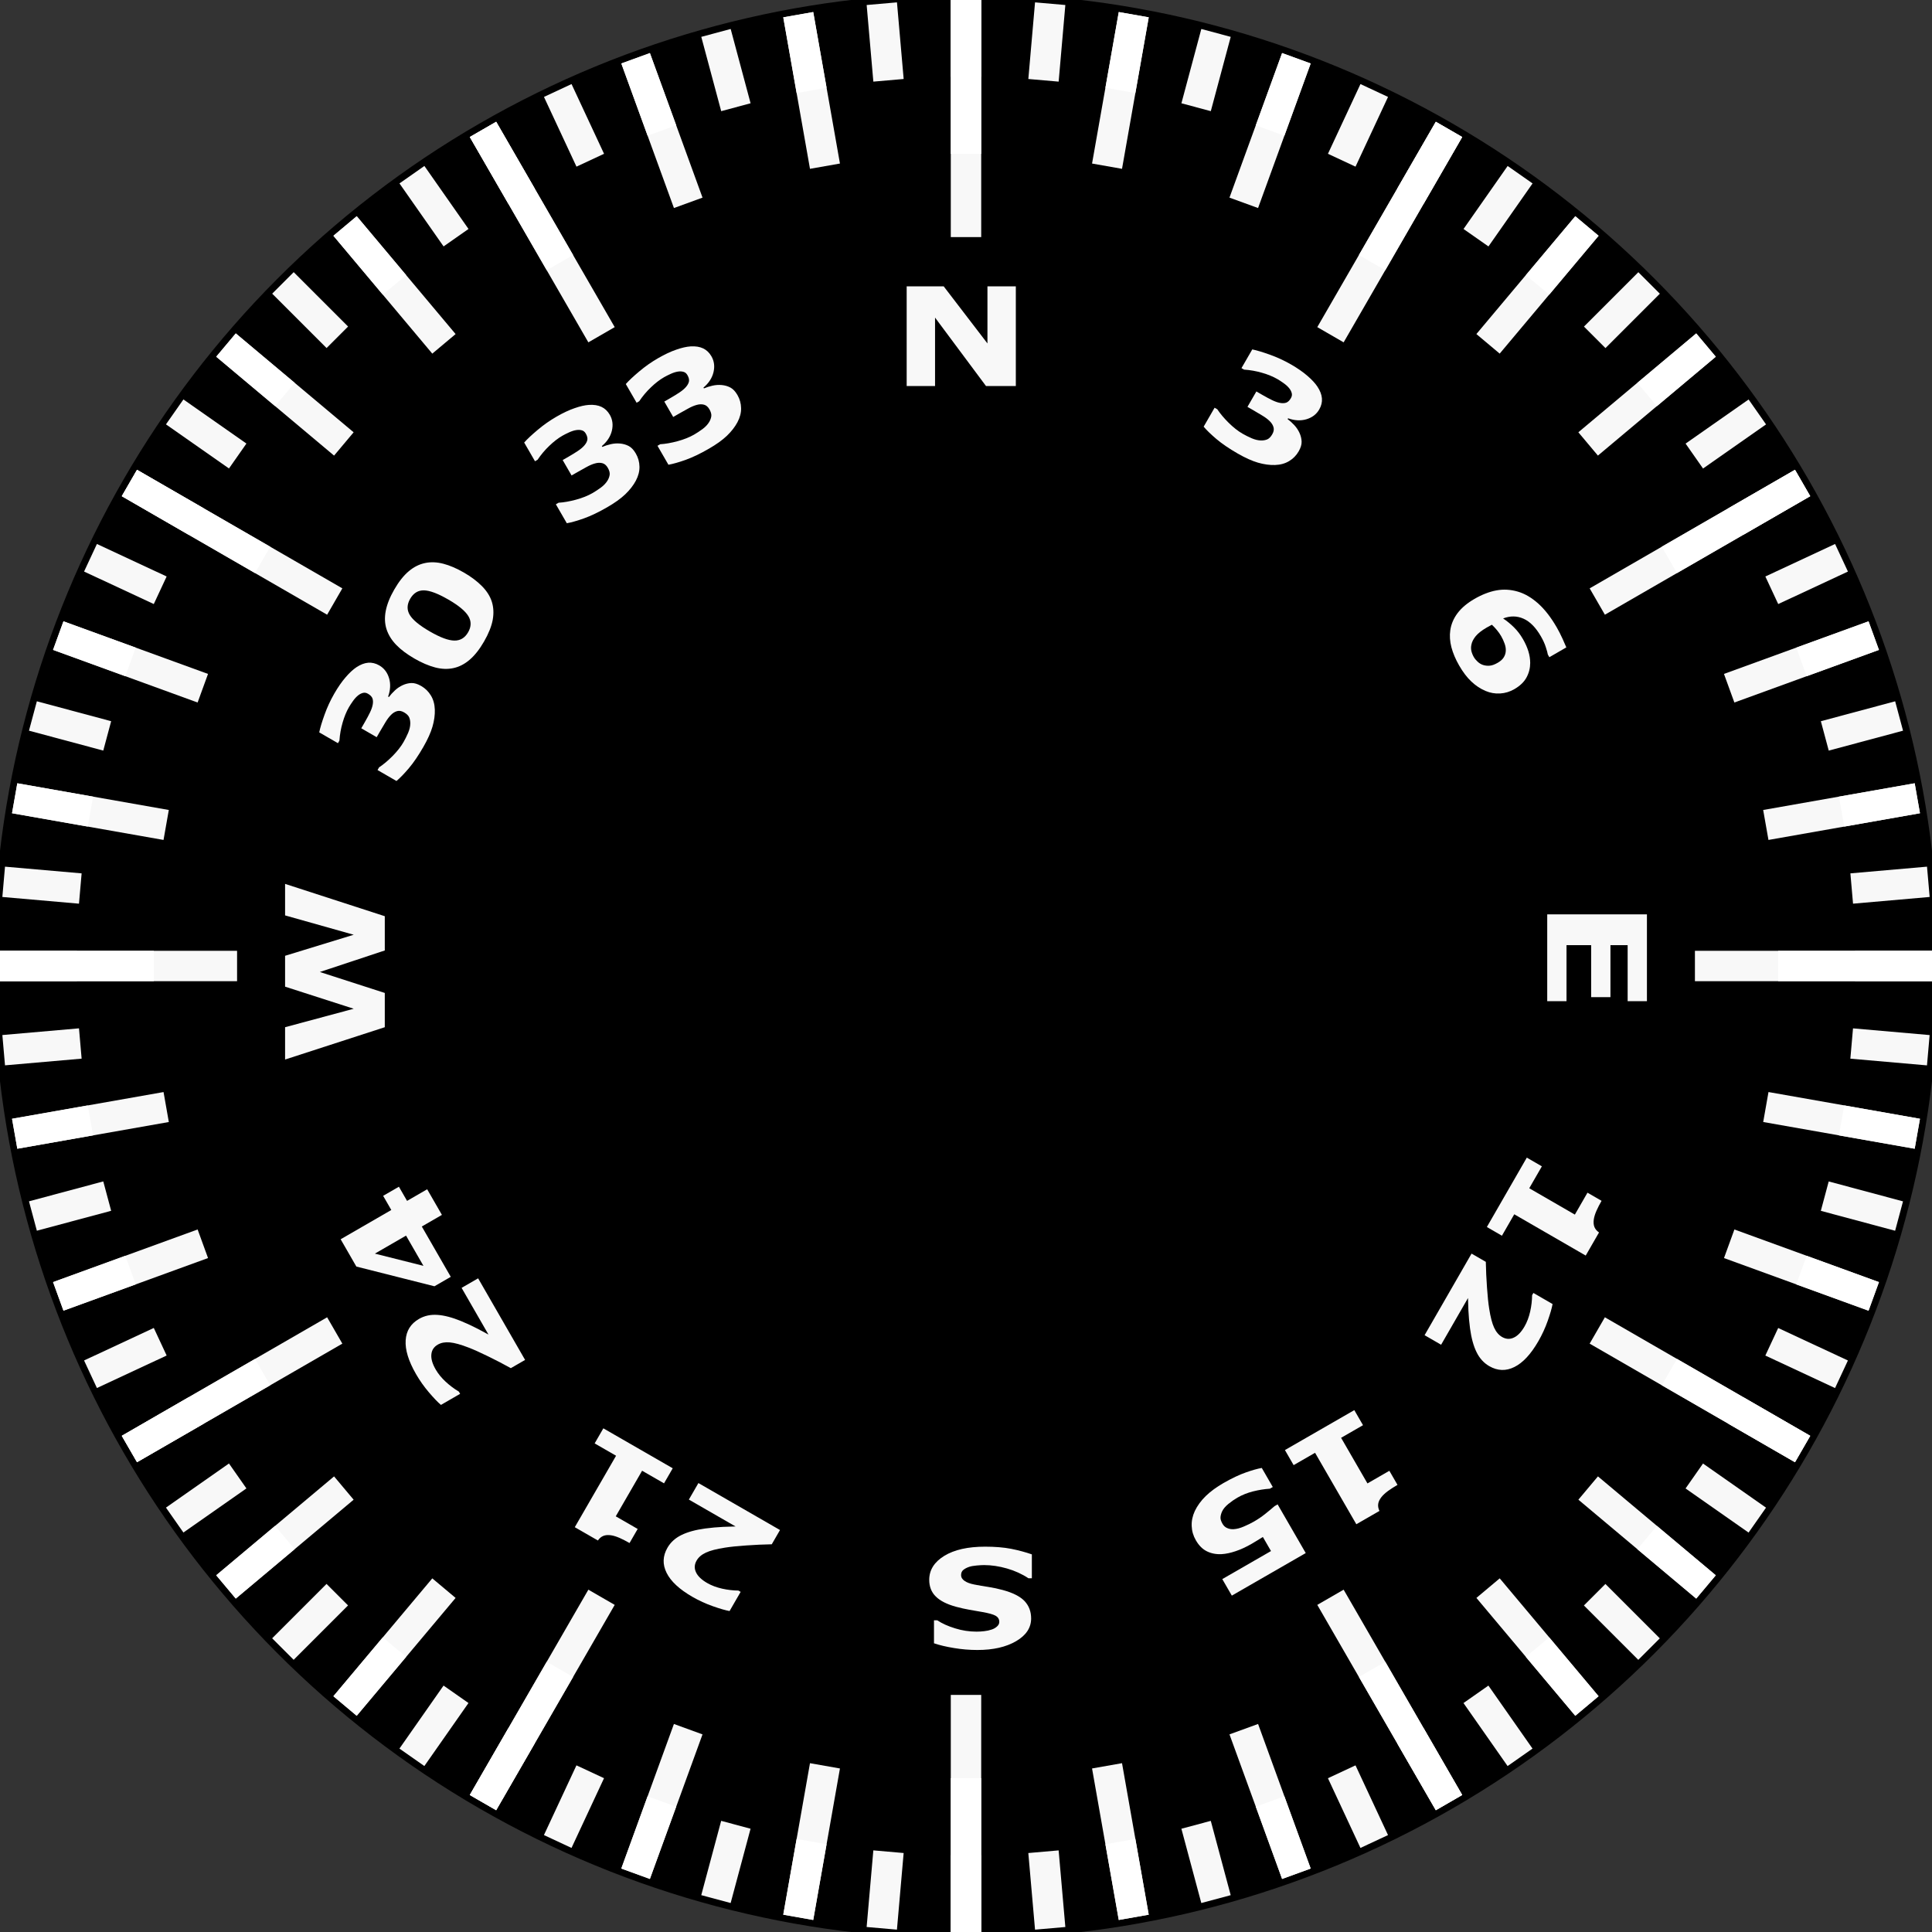 <?xml version="1.0" encoding="UTF-8" standalone="no"?>
<!-- Created with Inkscape (http://www.inkscape.org/) -->

<svg
   width="480"
   height="480"
   viewBox="0 0 127 127"
   version="1.1"
   id="svg5"
   xml:space="preserve"
   inkscape:version="1.3.2 (091e20e, 2023-11-25, custom)"
   sodipodi:docname="CompasPath.svg"
   xmlns:inkscape="http://www.inkscape.org/namespaces/inkscape"
   xmlns:sodipodi="http://sodipodi.sourceforge.net/DTD/sodipodi-0.dtd"
   xmlns:xlink="http://www.w3.org/1999/xlink"
   xmlns="http://www.w3.org/2000/svg"
   xmlns:svg="http://www.w3.org/2000/svg"><rect x="0" y="0" width="127" height="127" fill="#333333" stroke="none"/><sodipodi:namedview
     id="namedview7"
     pagecolor="#ffffff"
     bordercolor="#000000"
     borderopacity="0.25"
     inkscape:showpageshadow="2"
     inkscape:pageopacity="0.0"
     inkscape:pagecheckerboard="0"
     inkscape:deskcolor="#d1d1d1"
     inkscape:document-units="mm"
     showgrid="false"
     inkscape:zoom="1.1991353"
     inkscape:cx="315.64412"
     inkscape:cy="235.58643"
     inkscape:window-width="1920"
     inkscape:window-height="1017"
     inkscape:window-x="1072"
     inkscape:window-y="445"
     inkscape:window-maximized="1"
     inkscape:current-layer="layer1"
     showguides="true"><sodipodi:guide
       position="-3.3117831e-06,127"
       orientation="480,0"
       id="guide4675"
       inkscape:locked="false" /><sodipodi:guide
       position="-3.3117831e-06,5.0291416e-07"
       orientation="0,480"
       id="guide4677"
       inkscape:locked="false" /><sodipodi:guide
       position="127,5.0291416e-07"
       orientation="-480,0"
       id="guide4679"
       inkscape:locked="false" /><sodipodi:guide
       position="127,127"
       orientation="0,-480"
       id="guide4681"
       inkscape:locked="false" /><sodipodi:guide
       position="20.226,63.5"
       orientation="0,1"
       id="guide22728"
       inkscape:locked="false"
       inkscape:label=""
       inkscape:color="rgb(0,134,229)" /><sodipodi:guide
       position="63.33,58.338"
       orientation="-1,0"
       id="guide22730"
       inkscape:locked="false"
       inkscape:label=""
       inkscape:color="rgb(0,134,229)" /><sodipodi:guide
       position="0,95.25"
       orientation="0,1"
       id="guide22732"
       inkscape:locked="false"
       inkscape:label=""
       inkscape:color="rgb(0,134,229)" /><sodipodi:guide
       position="0,31.75"
       orientation="0,1"
       id="guide22734"
       inkscape:locked="false"
       inkscape:label=""
       inkscape:color="rgb(0,134,229)" /><sodipodi:guide
       position="31.75,127"
       orientation="-1,0"
       id="guide22736"
       inkscape:locked="false"
       inkscape:label=""
       inkscape:color="rgb(0,134,229)" /><sodipodi:guide
       position="260,127"
       orientation="-1,0"
       id="guide22738"
       inkscape:locked="false"
       inkscape:label=""
       inkscape:color="rgb(0,134,229)" /><sodipodi:guide
       position="95.25,127"
       orientation="-1,0"
       id="guide22740"
       inkscape:locked="false"
       inkscape:label=""
       inkscape:color="rgb(0,134,229)" /><inkscape:grid
       type="xygrid"
       id="grid1164"
       originx="0"
       originy="0"
       spacingy="1"
       spacingx="1"
       units="mm"
       visible="false" /></sodipodi:namedview><defs
     id="defs2"><inkscape:path-effect
       effect="fillet_chamfer"
       id="path-effect6602"
       is_visible="true"
       lpeversion="1"
       nodesatellites_param="F,1,0,1,0,0,0,1 @ F,1,0,1,0,0,0,1 @ F,1,0,1,0,0,0,1"
       unit="px"
       method="auto"
       mode="F"
       radius="0"
       chamfer_steps="1"
       flexible="true"
       use_knot_distance="true"
       apply_no_radius="true"
       apply_with_radius="true"
       only_selected="false"
       hide_knots="false" /><linearGradient
       inkscape:collect="always"
       id="linearGradient13540"><stop
         style="stop-color:#ff0000;stop-opacity:1;"
         offset="0"
         id="stop13536" /><stop
         style="stop-color:#ff0000;stop-opacity:0;"
         offset="1"
         id="stop13538" /></linearGradient><rect
       x="216.69"
       y="66.856"
       width="58.762"
       height="48.976"
       id="rect13441" /><inkscape:path-effect
       effect="copy_rotate"
       starting_point="85.28,63.5"
       origin="63.5,63.5"
       id="path-effect13330"
       is_visible="true"
       lpeversion="1.2"
       lpesatellites=""
       method="normal"
       num_copies="72"
       starting_angle="0"
       rotation_angle="10"
       gap="-0.01"
       copies_to_360="true"
       mirror_copies="false"
       split_items="false"
       link_styles="false" /><inkscape:path-effect
       effect="copy_rotate"
       starting_point="85.28,63.5"
       origin="63.5,63.5"
       id="path-effect13324"
       is_visible="true"
       lpeversion="1.2"
       lpesatellites=""
       method="normal"
       num_copies="36"
       starting_angle="0"
       rotation_angle="60"
       gap="-0.01"
       copies_to_360="true"
       mirror_copies="false"
       split_items="false"
       link_styles="false" /><inkscape:path-effect
       effect="copy_rotate"
       starting_point="85.28,63.5"
       origin="63.5,63.5"
       id="path-effect13318"
       is_visible="true"
       lpeversion="1.2"
       lpesatellites=""
       method="normal"
       num_copies="12"
       starting_angle="0"
       rotation_angle="60"
       gap="-0.01"
       copies_to_360="true"
       mirror_copies="false"
       split_items="false"
       link_styles="false" /><inkscape:path-effect
       effect="copy_rotate"
       starting_point="0,0"
       origin="0,0"
       id="path-effect13256"
       is_visible="true"
       lpeversion="1.2"
       lpesatellites=""
       method="normal"
       num_copies="12"
       starting_angle="0"
       rotation_angle="30"
       gap="0"
       copies_to_360="true"
       mirror_copies="false"
       split_items="false"
       link_styles="false" /><linearGradient
       id="linearGradient3335"
       inkscape:swatch="solid"><stop
         style="stop-color:#4f6bd0;stop-opacity:1;"
         offset="0"
         id="stop3333" /></linearGradient><inkscape:path-effect
       effect="bspline"
       id="path-effect1151"
       is_visible="true"
       lpeversion="1"
       weight="33.333"
       steps="2"
       helper_size="0"
       apply_no_weight="true"
       apply_with_weight="true"
       only_selected="false" /><inkscape:path-effect
       effect="bspline"
       id="path-effect1147"
       is_visible="true"
       lpeversion="1"
       weight="33.333"
       steps="2"
       helper_size="0"
       apply_no_weight="true"
       apply_with_weight="true"
       only_selected="false" /><inkscape:path-effect
       effect="bspline"
       id="path-effect1151-8"
       is_visible="true"
       lpeversion="1"
       weight="33.333"
       steps="2"
       helper_size="0"
       apply_no_weight="true"
       apply_with_weight="true"
       only_selected="false" /><radialGradient
       inkscape:collect="always"
       xlink:href="#linearGradient13540"
       id="radialGradient13542"
       cx="63.5"
       cy="63.5"
       fx="63.5"
       fy="63.5"
       r="19.581"
       gradientUnits="userSpaceOnUse" /></defs><g
     inkscape:label="Layer 1"
     inkscape:groupmode="layer"
     id="layer1"
     style="display:inline"><ellipse
       style="display:inline;fill:none;fill-opacity:1;fill-rule:evenodd;stroke:#000000;stroke-width:1;stroke-linejoin:round;stroke-dasharray:none;stroke-opacity:1;paint-order:stroke fill markers"
       id="ellipse1004"
       cx="63.5"
       cy="63.5"
       rx="63.45"
       ry="63.45" /><ellipse
       style="display:inline;fill:#000000;fill-opacity:1;fill-rule:evenodd;stroke:none;stroke-width:0.1;stroke-linejoin:round;stroke-dasharray:none;stroke-opacity:1;paint-order:stroke fill markers"
       id="path3558"
       cx="63.5"
       cy="63.5"
       rx="63.45"
       ry="63.45" /><circle
       style="display:none;fill:url(#radialGradient13542);fill-opacity:1;fill-rule:evenodd;stroke:none;stroke-width:0.031;stroke-linejoin:round;stroke-dasharray:none;stroke-opacity:1;paint-order:stroke fill markers"
       id="ellipse11596"
       cy="63.5"
       cx="63.5"
       r="19.581" /><path
       style="opacity:0.971;fill:#ff0000;fill-opacity:1;stroke:#ffffff;stroke-width:2;stroke-linejoin:round;stroke-dasharray:none;stroke-opacity:1;paint-order:stroke fill markers"
       d="M -3.3117829e-6,63.5 15.584,63.5 M 8.507,95.25 22.004,87.458 m 9.746,31.035 7.792,-13.496 M 63.5,127 l -1e-6,-15.584 m 31.75,7.077 -7.792,-13.496 M 118.493,95.25 104.996,87.458 M 127,63.5 l -15.584,1e-6 m 7.077,-31.75 -13.496,7.792 M 95.25,8.507 87.458,22.004 M 63.5,-3.3117829e-6 63.5,15.584 M 31.75,8.507 39.542,22.004 M 8.507,31.75 22.004,39.542"
       id="path12472"
       inkscape:path-effect="#path-effect13318"
       inkscape:original-d="M -3.3117829e-6,63.499999 15.583992,63.499998"
       class="UnoptimicedTransforms"
       sodipodi:nodetypes="cc" /><path
       style="opacity:0.971;fill:#ff0000;fill-opacity:1;stroke:#ffffff;stroke-width:2;stroke-linejoin:round;stroke-dasharray:none;stroke-opacity:1;paint-order:stroke fill markers"
       d="M -3.3117829e-6,63.5 H 10.113 M 0.965,74.527 10.924,72.771 M 3.83,85.218 13.333,81.759 M 8.507,95.25 17.265,90.194 m -2.409,14.123 7.747,-6.5 m 0.08,14.327 6.5,-7.747 m 2.567,14.096 5.056,-8.758 m 4.975,13.436 3.459,-9.503 m 7.233,12.368 1.756,-9.959 M 63.5,127 v -10.113 m 11.027,9.148 -1.756,-9.959 m 12.448,7.094 -3.459,-9.503 m 13.491,4.825 -5.056,-8.758 m 14.123,2.409 -6.5,-7.747 m 14.327,-0.08 -7.747,-6.5 m 14.096,-2.567 -8.758,-5.056 m 13.436,-4.975 -9.503,-3.459 m 12.368,-7.233 -9.959,-1.756 M 127,63.5 h -10.113 m 9.148,-11.027 -9.959,1.756 m 7.094,-12.448 -9.503,3.459 m 4.825,-13.491 -8.758,5.056 m 2.409,-14.123 -7.747,6.5 m -0.08,-14.327 -6.5,7.747 M 95.25,8.507 90.194,17.265 M 85.218,3.83 81.759,13.333 M 74.527,0.965 72.771,10.924 M 63.5,-3.3117829e-6 V 10.113 M 52.473,0.965 54.229,10.924 M 41.782,3.83 45.241,13.333 M 31.75,8.507 36.806,17.265 m -14.123,-2.409 6.5,7.747 m -14.327,0.08 7.747,6.5 M 8.507,31.75 17.265,36.806 m -13.436,4.975 9.503,3.459 m -12.368,7.233 9.959,1.756"
       id="path13320"
       inkscape:path-effect="#path-effect13324"
       inkscape:original-d="M -3.3117829e-6,63.499999 H 10.112901"
       class="UnoptimicedTransforms"
       sodipodi:nodetypes="cc" /><path
       style="opacity:0.971;fill:#ff0000;fill-opacity:1;stroke:#ffffff;stroke-width:2;stroke-linejoin:round;stroke-dasharray:none;stroke-opacity:1;paint-order:stroke fill markers"
       d="M -3.3117829e-6,63.5 H 5.056 M 0.242,69.034 5.279,68.594 M 0.965,74.527 5.944,73.649 M 2.164,79.935 7.048,78.626 M 3.83,85.218 8.581,83.489 M 5.949,90.336 10.532,88.199 m -2.025,7.051 4.379,-2.528 m -1.403,7.2 4.142,-2.9 m -0.77,7.295 3.873,-3.25 m -0.131,7.334 3.575,-3.575 m 0.509,7.318 3.25,-3.873 m 1.145,7.246 2.9,-4.142 m 1.772,7.118 2.528,-4.379 m 2.386,6.937 2.137,-4.583 m 2.981,6.703 1.729,-4.752 m 3.554,6.417 1.309,-4.884 m 4.1,6.083 0.878,-4.98 m 4.614,5.703 0.441,-5.037 M 63.5,127 v -5.056 m 5.534,4.815 -0.441,-5.037 m 5.933,4.314 -0.878,-4.98 m 6.286,3.781 -1.309,-4.884 m 6.592,3.218 -1.729,-4.752 m 6.847,2.632 -2.137,-4.583 m 7.051,2.025 -2.528,-4.379 m 7.2,1.403 -2.9,-4.142 m 7.295,0.77 -3.25,-3.873 m 7.334,0.131 -3.575,-3.575 m 7.318,-0.509 -3.873,-3.25 m 7.246,-1.145 -4.142,-2.9 m 7.118,-1.772 -4.379,-2.528 m 6.937,-2.386 -4.583,-2.137 m 6.703,-2.981 -4.752,-1.729 m 6.417,-3.554 -4.884,-1.309 m 6.083,-4.1 -4.98,-0.878 m 5.703,-4.614 -5.037,-0.441 M 127,63.5 h -5.056 m 4.815,-5.534 -5.037,0.441 m 4.314,-5.933 -4.98,0.878 m 3.781,-6.286 -4.884,1.309 m 3.218,-6.592 -4.752,1.729 m 2.632,-6.847 -4.583,2.137 m 2.025,-7.051 -4.379,2.528 m 1.403,-7.2 -4.142,2.9 m 0.77,-7.295 -3.873,3.25 m 0.131,-7.334 -3.575,3.575 m -0.509,-7.318 -3.25,3.873 m -1.145,-7.246 -2.9,4.142 M 95.25,8.507 92.722,12.886 M 90.336,5.949 88.199,10.532 M 85.218,3.83 83.489,8.581 M 79.935,2.164 78.626,7.048 M 74.527,0.965 73.649,5.944 M 69.034,0.242 68.594,5.279 M 63.5,-3.3117829e-6 V 5.056 M 57.966,0.242 58.406,5.279 M 52.473,0.965 53.351,5.944 M 47.065,2.164 48.374,7.048 M 41.782,3.83 43.511,8.581 M 36.664,5.949 38.801,10.532 m -7.051,-2.025 2.528,4.379 m -7.2,-1.403 2.9,4.142 m -7.295,-0.77 3.25,3.873 m -7.334,-0.131 3.575,3.575 m -7.318,0.509 3.873,3.25 m -7.246,1.145 4.142,2.9 M 8.507,31.75 12.886,34.278 m -6.937,2.386 4.583,2.137 m -6.703,2.981 4.752,1.729 m -6.417,3.554 4.884,1.309 m -6.083,4.1 4.98,0.878 m -5.703,4.614 5.037,0.441"
       id="path13326"
       inkscape:path-effect="#path-effect13330"
       inkscape:original-d="M -3.3117829e-6,63.499999 H 5.0564488"
       class="UnoptimicedTransforms"
       sodipodi:nodetypes="cc" /><g
       id="g1008"><path
         d="M 238.496,91.162 H 221.667 v -4.402 h 5.316 V 73.436 h -5.316 v -4.114 q 1.219,0 2.336,-0.135 1.117,-0.152 1.862,-0.508 0.88,-0.423 1.321,-1.1 0.44,-0.677 0.508,-1.693 h 5.604 v 20.875 h 5.198 z m 26.242,0 h -19.791 v -4.165 q 2.269,-1.642 4.537,-3.488 2.286,-1.845 3.657,-3.183 2.049,-1.981 2.912,-3.454 0.863,-1.473 0.863,-2.912 0,-1.727 -1.117,-2.658 -1.1,-0.948 -3.183,-0.948 -1.558,0 -3.284,0.643 -1.71,0.643 -3.183,1.642 h -0.542 v -5.604 q 1.202,-0.525 3.538,-1.05 2.353,-0.525 4.707,-0.525 4.74,0 7.229,1.998 2.489,1.981 2.489,5.621 0,2.387 -1.202,4.537 -1.185,2.15 -3.64,4.436 -1.541,1.422 -3.098,2.624 -1.558,1.185 -2.218,1.659 h 11.326 z"
         id="text1168"
         style="font-weight:bold;font-size:34.673px;line-height:0.8;-inkscape-font-specification:'sans-serif Bold';white-space:pre;shape-padding:0.474;opacity:0.971;fill:#ffffff;stroke-width:7.559;stroke-linejoin:round;paint-order:stroke fill markers"
         inkscape:transform-center-x="-33.147864"
         inkscape:transform-center-y="19.172955"
         transform="matrix(-0.156,0.271,-0.225,-0.13,155.456,27.876)"
         aria-label="12" /><path
         d="M 238.496,91.162 H 221.667 v -4.402 h 5.316 V 73.436 h -5.316 v -4.114 q 1.219,0 2.336,-0.135 1.117,-0.152 1.862,-0.508 0.88,-0.423 1.321,-1.1 0.44,-0.677 0.508,-1.693 h 5.604 v 20.875 h 5.198 z m 25.7,-8.533 q 0,1.964 -0.745,3.657 -0.728,1.676 -2.133,2.878 -1.558,1.287 -3.589,1.913 -2.015,0.609 -4.605,0.609 -3.031,-0.017 -5.13,-0.491 -2.082,-0.457 -3.403,-1.033 v -5.57 h 0.711 q 1.541,0.914 3.318,1.524 1.778,0.609 3.538,0.609 1.067,0 2.303,-0.237 1.253,-0.254 1.981,-0.897 0.576,-0.525 0.863,-1.067 0.305,-0.542 0.305,-1.676 0,-0.88 -0.406,-1.507 -0.389,-0.643 -1.016,-1.033 -0.914,-0.559 -2.201,-0.728 -1.287,-0.186 -2.336,-0.186 -1.524,0 -2.929,0.271 -1.388,0.254 -2.438,0.508 h -0.745 V 65.953 h 17.929 v 4.825 h -11.817 v 4.114 q 0.525,-0.034 1.321,-0.051 0.813,-0.034 1.422,-0.034 2.082,0 3.708,0.406 1.642,0.389 2.827,1.1 1.541,0.931 2.404,2.472 0.863,1.524 0.863,3.843 z"
         id="text1172"
         style="font-weight:bold;font-size:34.673px;line-height:0.8;-inkscape-font-specification:'sans-serif Bold';white-space:pre;shape-padding:0.474;opacity:0.971;fill:#ffffff;stroke-width:7.559;stroke-linejoin:round;paint-order:stroke fill markers"
         inkscape:transform-center-x="-19.137994"
         inkscape:transform-center-y="33.208649"
         transform="matrix(-0.271,0.156,-0.13,-0.225,160.948,78.626)"
         aria-label="15" /><path
         d="m 240.088,91.162 h -19.791 v -4.165 q 2.269,-1.642 4.537,-3.488 2.286,-1.845 3.657,-3.183 2.049,-1.981 2.912,-3.454 0.863,-1.473 0.863,-2.912 0,-1.727 -1.117,-2.658 -1.1,-0.948 -3.183,-0.948 -1.558,0 -3.284,0.643 -1.71,0.643 -3.183,1.642 h -0.542 v -5.604 q 1.202,-0.525 3.538,-1.05 2.353,-0.525 4.707,-0.525 4.74,0 7.229,1.998 2.489,1.981 2.489,5.621 0,2.387 -1.202,4.537 -1.185,2.15 -3.64,4.436 -1.541,1.422 -3.098,2.624 -1.558,1.185 -2.218,1.659 h 11.326 z m 23.059,0 H 246.318 V 86.76 H 251.634 V 73.436 h -5.316 v -4.114 q 1.219,0 2.336,-0.135 1.117,-0.152 1.862,-0.508 0.88,-0.423 1.321,-1.1 0.44,-0.677 0.508,-1.693 h 5.604 v 20.875 h 5.198 z"
         id="text1176"
         style="font-weight:bold;font-size:34.673px;line-height:0.8;-inkscape-font-specification:'sans-serif Bold';white-space:pre;shape-padding:0.474;opacity:0.971;fill:#ffffff;stroke-width:7.559;stroke-linejoin:round;paint-order:stroke fill markers"
         inkscape:transform-center-x="19.172955"
         inkscape:transform-center-y="33.147862"
         transform="matrix(-0.271,-0.156,0.13,-0.225,99.123,155.454)"
         aria-label="21" /><path
         d="m 240.088,91.162 h -19.791 v -4.165 q 2.269,-1.642 4.537,-3.488 2.286,-1.845 3.657,-3.183 2.049,-1.981 2.912,-3.454 0.863,-1.473 0.863,-2.912 0,-1.727 -1.117,-2.658 -1.1,-0.948 -3.183,-0.948 -1.558,0 -3.284,0.643 -1.71,0.643 -3.183,1.642 h -0.542 v -5.604 q 1.202,-0.525 3.538,-1.05 2.353,-0.525 4.707,-0.525 4.74,0 7.229,1.998 2.489,1.981 2.489,5.621 0,2.387 -1.202,4.537 -1.185,2.15 -3.64,4.436 -1.541,1.422 -3.098,2.624 -1.558,1.185 -2.218,1.659 h 11.326 z m 25.006,-5.807 h -3.437 v 5.875 h -6.213 v -5.875 h -12.207 v -4.774 l 11.8,-14.628 h 6.62 v 14.797 h 3.437 z m -9.65,-4.605 v -9.108 l -7.331,9.108 z"
         id="text1180"
         style="font-weight:bold;font-size:34.673px;line-height:0.8;-inkscape-font-specification:'sans-serif Bold';white-space:pre;shape-padding:0.474;opacity:0.971;fill:#ffffff;stroke-width:7.559;stroke-linejoin:round;paint-order:stroke fill markers"
         inkscape:transform-center-x="33.208646"
         inkscape:transform-center-y="19.137994"
         transform="matrix(-0.156,-0.271,0.225,-0.13,48.372,160.946)"
         aria-label="24" /><path
         d="m 237.616,79.345 q 0.83,0.711 1.321,1.659 0.491,0.948 0.491,2.523 0,1.778 -0.711,3.318 -0.694,1.541 -2.15,2.641 -1.422,1.067 -3.352,1.642 -1.913,0.559 -4.656,0.559 -3.132,0 -5.384,-0.491 -2.235,-0.491 -3.64,-1.1 v -5.536 h 0.66 q 1.456,0.88 3.471,1.524 2.032,0.643 3.708,0.643 0.982,0 2.133,-0.152 1.151,-0.169 1.947,-0.711 0.626,-0.423 0.999,-1.016 0.372,-0.609 0.372,-1.744 0,-1.1 -0.508,-1.693 -0.508,-0.609 -1.337,-0.863 -0.83,-0.271 -1.998,-0.288 -1.168,-0.034 -2.167,-0.034 h -1.388 v -4.503 h 1.439 q 1.321,0 2.336,-0.085 1.016,-0.085 1.727,-0.389 0.745,-0.322 1.117,-0.847 0.372,-0.542 0.372,-1.575 0,-0.762 -0.389,-1.219 -0.389,-0.474 -0.982,-0.745 -0.66,-0.305 -1.558,-0.406 -0.897,-0.102 -1.541,-0.102 -1.591,0 -3.454,0.559 -1.862,0.542 -3.606,1.575 h -0.626 v -5.468 q 1.388,-0.559 3.775,-1.067 2.387,-0.525 4.842,-0.525 2.387,0 4.182,0.423 1.795,0.406 2.963,1.1 1.388,0.83 2.065,2.015 0.677,1.185 0.677,2.777 0,2.099 -1.304,3.759 -1.304,1.642 -3.437,2.099 v 0.237 q 0.863,0.119 1.828,0.474 0.965,0.356 1.761,1.033 z m 26.953,-0.796 q 0,3.183 -0.576,5.705 -0.576,2.506 -1.795,4.114 -1.253,1.642 -3.217,2.489 -1.964,0.83 -4.842,0.83 -2.827,0 -4.825,-0.847 -1.998,-0.847 -3.234,-2.506 -1.253,-1.659 -1.812,-4.114 -0.559,-2.472 -0.559,-5.655 0,-3.284 0.576,-5.705 0.576,-2.421 1.828,-4.097 1.253,-1.659 3.251,-2.489 1.998,-0.83 4.774,-0.83 2.895,0 4.859,0.863 1.964,0.847 3.217,2.54 1.236,1.659 1.795,4.097 0.559,2.421 0.559,5.604 z m -6.552,0 q 0,-4.571 -0.897,-6.501 -0.897,-1.947 -2.98,-1.947 -2.082,0 -2.98,1.947 -0.897,1.93 -0.897,6.535 0,4.487 0.914,6.467 0.914,1.981 2.963,1.981 2.049,0 2.963,-1.981 0.914,-1.981 0.914,-6.501 z"
         id="text1184"
         style="font-weight:bold;font-size:34.673px;line-height:0.8;-inkscape-font-specification:'sans-serif Bold';white-space:pre;shape-padding:0.474;opacity:0.971;fill:#ffffff;stroke-width:7.559;stroke-linejoin:round;paint-order:stroke fill markers"
         inkscape:transform-center-x="33.14786"
         inkscape:transform-center-y="-19.172955"
         transform="matrix(0.156,-0.271,0.225,0.13,-28.456,99.121)"
         aria-label="30" /><path
         d="m 237.616,79.345 q 0.83,0.711 1.321,1.659 0.491,0.948 0.491,2.523 0,1.778 -0.711,3.318 -0.694,1.541 -2.15,2.641 -1.422,1.067 -3.352,1.642 -1.913,0.559 -4.656,0.559 -3.132,0 -5.384,-0.491 -2.235,-0.491 -3.64,-1.1 v -5.536 h 0.66 q 1.456,0.88 3.471,1.524 2.032,0.643 3.708,0.643 0.982,0 2.133,-0.152 1.151,-0.169 1.947,-0.711 0.626,-0.423 0.999,-1.016 0.372,-0.609 0.372,-1.744 0,-1.1 -0.508,-1.693 -0.508,-0.609 -1.337,-0.863 -0.83,-0.271 -1.998,-0.288 -1.168,-0.034 -2.167,-0.034 h -1.388 v -4.503 h 1.439 q 1.321,0 2.336,-0.085 1.016,-0.085 1.727,-0.389 0.745,-0.322 1.117,-0.847 0.372,-0.542 0.372,-1.575 0,-0.762 -0.389,-1.219 -0.389,-0.474 -0.982,-0.745 -0.66,-0.305 -1.558,-0.406 -0.897,-0.102 -1.541,-0.102 -1.591,0 -3.454,0.559 -1.862,0.542 -3.606,1.575 h -0.626 v -5.468 q 1.388,-0.559 3.775,-1.067 2.387,-0.525 4.842,-0.525 2.387,0 4.182,0.423 1.795,0.406 2.963,1.1 1.388,0.83 2.065,2.015 0.677,1.185 0.677,2.777 0,2.099 -1.304,3.759 -1.304,1.642 -3.437,2.099 v 0.237 q 0.863,0.119 1.828,0.474 0.965,0.356 1.761,1.033 z m 24.65,0 q 0.83,0.711 1.321,1.659 0.491,0.948 0.491,2.523 0,1.778 -0.711,3.318 -0.694,1.541 -2.15,2.641 -1.422,1.067 -3.352,1.642 -1.913,0.559 -4.656,0.559 -3.132,0 -5.384,-0.491 -2.235,-0.491 -3.64,-1.1 v -5.536 h 0.66 q 1.456,0.88 3.471,1.524 2.032,0.643 3.708,0.643 0.982,0 2.133,-0.152 1.151,-0.169 1.947,-0.711 0.626,-0.423 0.999,-1.016 0.372,-0.609 0.372,-1.744 0,-1.1 -0.508,-1.693 -0.508,-0.609 -1.337,-0.863 -0.83,-0.271 -1.998,-0.288 -1.168,-0.034 -2.167,-0.034 h -1.388 v -4.503 h 1.439 q 1.321,0 2.336,-0.085 1.016,-0.085 1.727,-0.389 0.745,-0.322 1.117,-0.847 0.372,-0.542 0.372,-1.575 0,-0.762 -0.389,-1.219 -0.389,-0.474 -0.982,-0.745 -0.66,-0.305 -1.558,-0.406 -0.897,-0.102 -1.541,-0.102 -1.591,0 -3.454,0.559 -1.862,0.542 -3.606,1.575 h -0.626 v -5.468 q 1.388,-0.559 3.775,-1.067 2.387,-0.525 4.842,-0.525 2.387,0 4.182,0.423 1.795,0.406 2.963,1.1 1.388,0.83 2.065,2.015 0.677,1.185 0.677,2.777 0,2.099 -1.304,3.759 -1.304,1.642 -3.437,2.099 v 0.237 q 0.863,0.119 1.828,0.474 0.965,0.356 1.761,1.033 z"
         id="text1188"
         style="font-weight:bold;font-size:34.673px;line-height:0.8;-inkscape-font-specification:'sans-serif Bold';white-space:pre;shape-padding:0.474;opacity:0.971;fill:#ffffff;stroke-width:7.559;stroke-linejoin:round;paint-order:stroke fill markers"
         inkscape:transform-center-x="19.137993"
         inkscape:transform-center-y="-33.208646"
         transform="matrix(0.271,-0.156,0.13,0.225,-33.947,48.371)"
         aria-label="33&#10;" /><path
         d="m 243.304,91.162 h -6.264 l -10.7,-17.303 v 17.303 h -5.959 V 65.953 h 7.771 l 9.193,14.441 V 65.953 h 5.959 z"
         id="text1192"
         style="font-weight:bold;font-size:34.673px;line-height:0.8;-inkscape-font-specification:'sans-serif Bold';white-space:pre;shape-padding:0.474;opacity:0.971;fill:#ffffff;stroke-width:7.559;stroke-linejoin:round;paint-order:stroke fill markers"
         inkscape:transform-center-x="0.00011563965"
         inkscape:transform-center-y="-38.34611"
         transform="matrix(0.313,0,0,0.26,-9.379,1.674)"
         aria-label="N" /><path
         d="m 237.616,79.345 q 0.83,0.711 1.321,1.659 0.491,0.948 0.491,2.523 0,1.778 -0.711,3.318 -0.694,1.541 -2.15,2.641 -1.422,1.067 -3.352,1.642 -1.913,0.559 -4.656,0.559 -3.132,0 -5.384,-0.491 -2.235,-0.491 -3.64,-1.1 v -5.536 h 0.66 q 1.456,0.88 3.471,1.524 2.032,0.643 3.708,0.643 0.982,0 2.133,-0.152 1.151,-0.169 1.947,-0.711 0.626,-0.423 0.999,-1.016 0.372,-0.609 0.372,-1.744 0,-1.1 -0.508,-1.693 -0.508,-0.609 -1.337,-0.863 -0.83,-0.271 -1.998,-0.288 -1.168,-0.034 -2.167,-0.034 h -1.388 v -4.503 h 1.439 q 1.321,0 2.336,-0.085 1.016,-0.085 1.727,-0.389 0.745,-0.322 1.117,-0.847 0.372,-0.542 0.372,-1.575 0,-0.762 -0.389,-1.219 -0.389,-0.474 -0.982,-0.745 -0.66,-0.305 -1.558,-0.406 -0.897,-0.102 -1.541,-0.102 -1.591,0 -3.454,0.559 -1.862,0.542 -3.606,1.575 h -0.626 v -5.468 q 1.388,-0.559 3.775,-1.067 2.387,-0.525 4.842,-0.525 2.387,0 4.182,0.423 1.795,0.406 2.963,1.1 1.388,0.83 2.065,2.015 0.677,1.185 0.677,2.777 0,2.099 -1.304,3.759 -1.304,1.642 -3.437,2.099 v 0.237 q 0.863,0.119 1.828,0.474 0.965,0.356 1.761,1.033 z"
         id="text1196"
         style="font-weight:bold;font-size:34.673px;line-height:0.8;-inkscape-font-specification:'sans-serif Bold';white-space:pre;shape-padding:0.474;opacity:0.971;fill:#ffffff;stroke-width:7.559;stroke-linejoin:round;paint-order:stroke fill markers"
         inkscape:transform-center-x="-19.172955"
         inkscape:transform-center-y="-33.208764"
         transform="matrix(0.271,0.156,-0.13,0.225,31.34,-26.472)"
         aria-label="3" /><path
         d="m 240.054,82.578 q 0,1.947 -0.711,3.657 -0.711,1.71 -1.998,2.878 -1.371,1.253 -3.183,1.913 -1.795,0.66 -4.216,0.66 -2.269,0 -4.148,-0.609 -1.862,-0.626 -3.2,-1.896 -1.541,-1.456 -2.353,-3.759 -0.813,-2.303 -0.813,-5.502 0,-3.318 0.762,-5.892 0.762,-2.573 2.489,-4.554 1.659,-1.896 4.3,-2.946 2.658,-1.05 6.315,-1.05 1.236,0 2.709,0.169 1.473,0.169 1.913,0.254 v 4.961 h -0.643 q -0.457,-0.22 -1.558,-0.491 -1.084,-0.288 -2.472,-0.288 -3.251,0 -5.062,1.591 -1.812,1.591 -2.184,4.436 1.304,-0.779 2.743,-1.253 1.456,-0.491 3.132,-0.491 1.473,0 2.726,0.339 1.27,0.339 2.353,1.084 1.405,0.982 2.252,2.641 0.847,1.659 0.847,4.148 z m -7.703,3.809 q 0.525,-0.576 0.83,-1.354 0.322,-0.796 0.322,-2.15 0,-1.236 -0.356,-2.015 -0.356,-0.796 -0.982,-1.27 -0.609,-0.474 -1.439,-0.643 -0.83,-0.186 -1.71,-0.186 -0.745,0 -1.558,0.169 -0.813,0.169 -1.49,0.423 0,0.169 -0.017,0.559 -0.017,0.389 -0.017,0.982 0,2.082 0.406,3.437 0.423,1.337 1.117,2.049 0.474,0.525 1.117,0.779 0.643,0.237 1.388,0.237 0.559,0 1.236,-0.254 0.677,-0.254 1.151,-0.762 z"
         id="text1200"
         style="font-weight:bold;font-size:34.673px;line-height:0.8;-inkscape-font-specification:'sans-serif Bold';white-space:pre;shape-padding:0.474;opacity:0.971;fill:#ffffff;stroke-width:7.559;stroke-linejoin:round;paint-order:stroke fill markers"
         inkscape:transform-center-x="-33.208648"
         inkscape:transform-center-y="-19.173154"
         transform="matrix(0.156,0.271,-0.225,0.13,80.675,-30.487)"
         aria-label="6" /><path
         d="M 238.615,91.162 H 220.381 V 65.953 h 18.234 v 4.876 h -11.767 v 4.351 h 10.92 v 4.876 h -10.92 v 6.23 h 11.767 z"
         id="text1204"
         style="font-weight:bold;font-size:34.673px;line-height:0.8;-inkscape-font-specification:'sans-serif Bold';white-space:pre;shape-padding:0.474;opacity:0.971;fill:#ffffff;stroke-width:7.559;stroke-linejoin:round;paint-order:stroke fill markers"
         inkscape:transform-center-x="-38.34611"
         inkscape:transform-center-y="-0.0001155949"
         transform="matrix(0,0.313,-0.26,0,125.409,-8.874)"
         aria-label="E" /><path
         d="m 240.562,83.239 q 0,3.725 -3.166,6.061 -3.149,2.319 -8.567,2.319 -3.132,0 -5.468,-0.542 -2.319,-0.559 -4.351,-1.405 v -6.044 h 0.711 q 2.015,1.608 4.503,2.472 2.506,0.863 4.808,0.863 0.593,0 1.558,-0.102 0.965,-0.102 1.575,-0.339 0.745,-0.305 1.219,-0.762 0.491,-0.457 0.491,-1.354 0,-0.83 -0.711,-1.422 -0.694,-0.609 -2.049,-0.931 -1.422,-0.339 -3.014,-0.626 -1.575,-0.305 -2.963,-0.762 -3.183,-1.033 -4.588,-2.793 -1.388,-1.778 -1.388,-4.402 0,-3.521 3.149,-5.739 3.166,-2.235 8.127,-2.235 2.489,0 4.91,0.491 2.438,0.474 4.216,1.202 v 5.807 h -0.694 q -1.524,-1.219 -3.742,-2.032 -2.201,-0.83 -4.503,-0.83 -0.813,0 -1.625,0.119 -0.796,0.102 -1.541,0.406 -0.66,0.254 -1.134,0.779 -0.474,0.508 -0.474,1.168 0,0.999 0.762,1.541 0.762,0.525 2.878,0.965 1.388,0.288 2.658,0.559 1.287,0.271 2.76,0.745 2.895,0.948 4.266,2.59 1.388,1.625 1.388,4.233 z"
         id="text1208"
         style="font-weight:bold;font-size:34.673px;line-height:0.8;-inkscape-font-specification:'sans-serif Bold';white-space:pre;shape-padding:0.474;opacity:0.971;fill:#ffffff;stroke-width:7.559;stroke-linejoin:round;paint-order:stroke fill markers"
         inkscape:transform-center-x="-0.00011822153"
         inkscape:transform-center-y="38.346113"
         transform="matrix(-0.313,0,0,-0.26,136.379,125.491)"
         aria-label="S" /><path
         d="m 255.172,65.953 -6.789,25.209 h -7.195 l -4.52,-16.422 -4.402,16.422 h -7.195 l -6.789,-25.209 h 6.789 l 3.877,17.353 4.639,-17.353 h 6.484 l 4.419,17.353 4.063,-17.353 z"
         id="text1212"
         style="font-weight:bold;font-size:34.673px;line-height:0.8;-inkscape-font-specification:'sans-serif Bold';white-space:pre;shape-padding:0.474;opacity:0.971;fill:#ffffff;stroke-width:7.559;stroke-linejoin:round;paint-order:stroke fill markers"
         inkscape:transform-center-x="38.34611"
         inkscape:transform-center-y="0.00011126628"
         transform="matrix(0,-0.313,0.26,0,1.592,137.971)"
         aria-label="W" /></g></g><g
     inkscape:groupmode="layer"
     id="layer2"
     inkscape:label="Layer 2"
     style="display:none"><path
       id="path4420"
       transform="matrix(0.416,0,0,0.356,37.098,55.014)"
       inkscape:transform-center-x="-0.032593681"
       inkscape:transform-center-y="-1.2996514"
       d="M 63.5,0.225 90.801,47.513 63.09,23.869 36.199,47.513 Z"
       style="opacity:0.971;fill:#000000;fill-opacity:0;stroke:#ff0000;stroke-width:6.762;stroke-linecap:butt;stroke-linejoin:round;stroke-dasharray:none;stroke-dashoffset:0;stroke-opacity:1;paint-order:normal"
       sodipodi:nodetypes="ccccc" /></g></svg>
